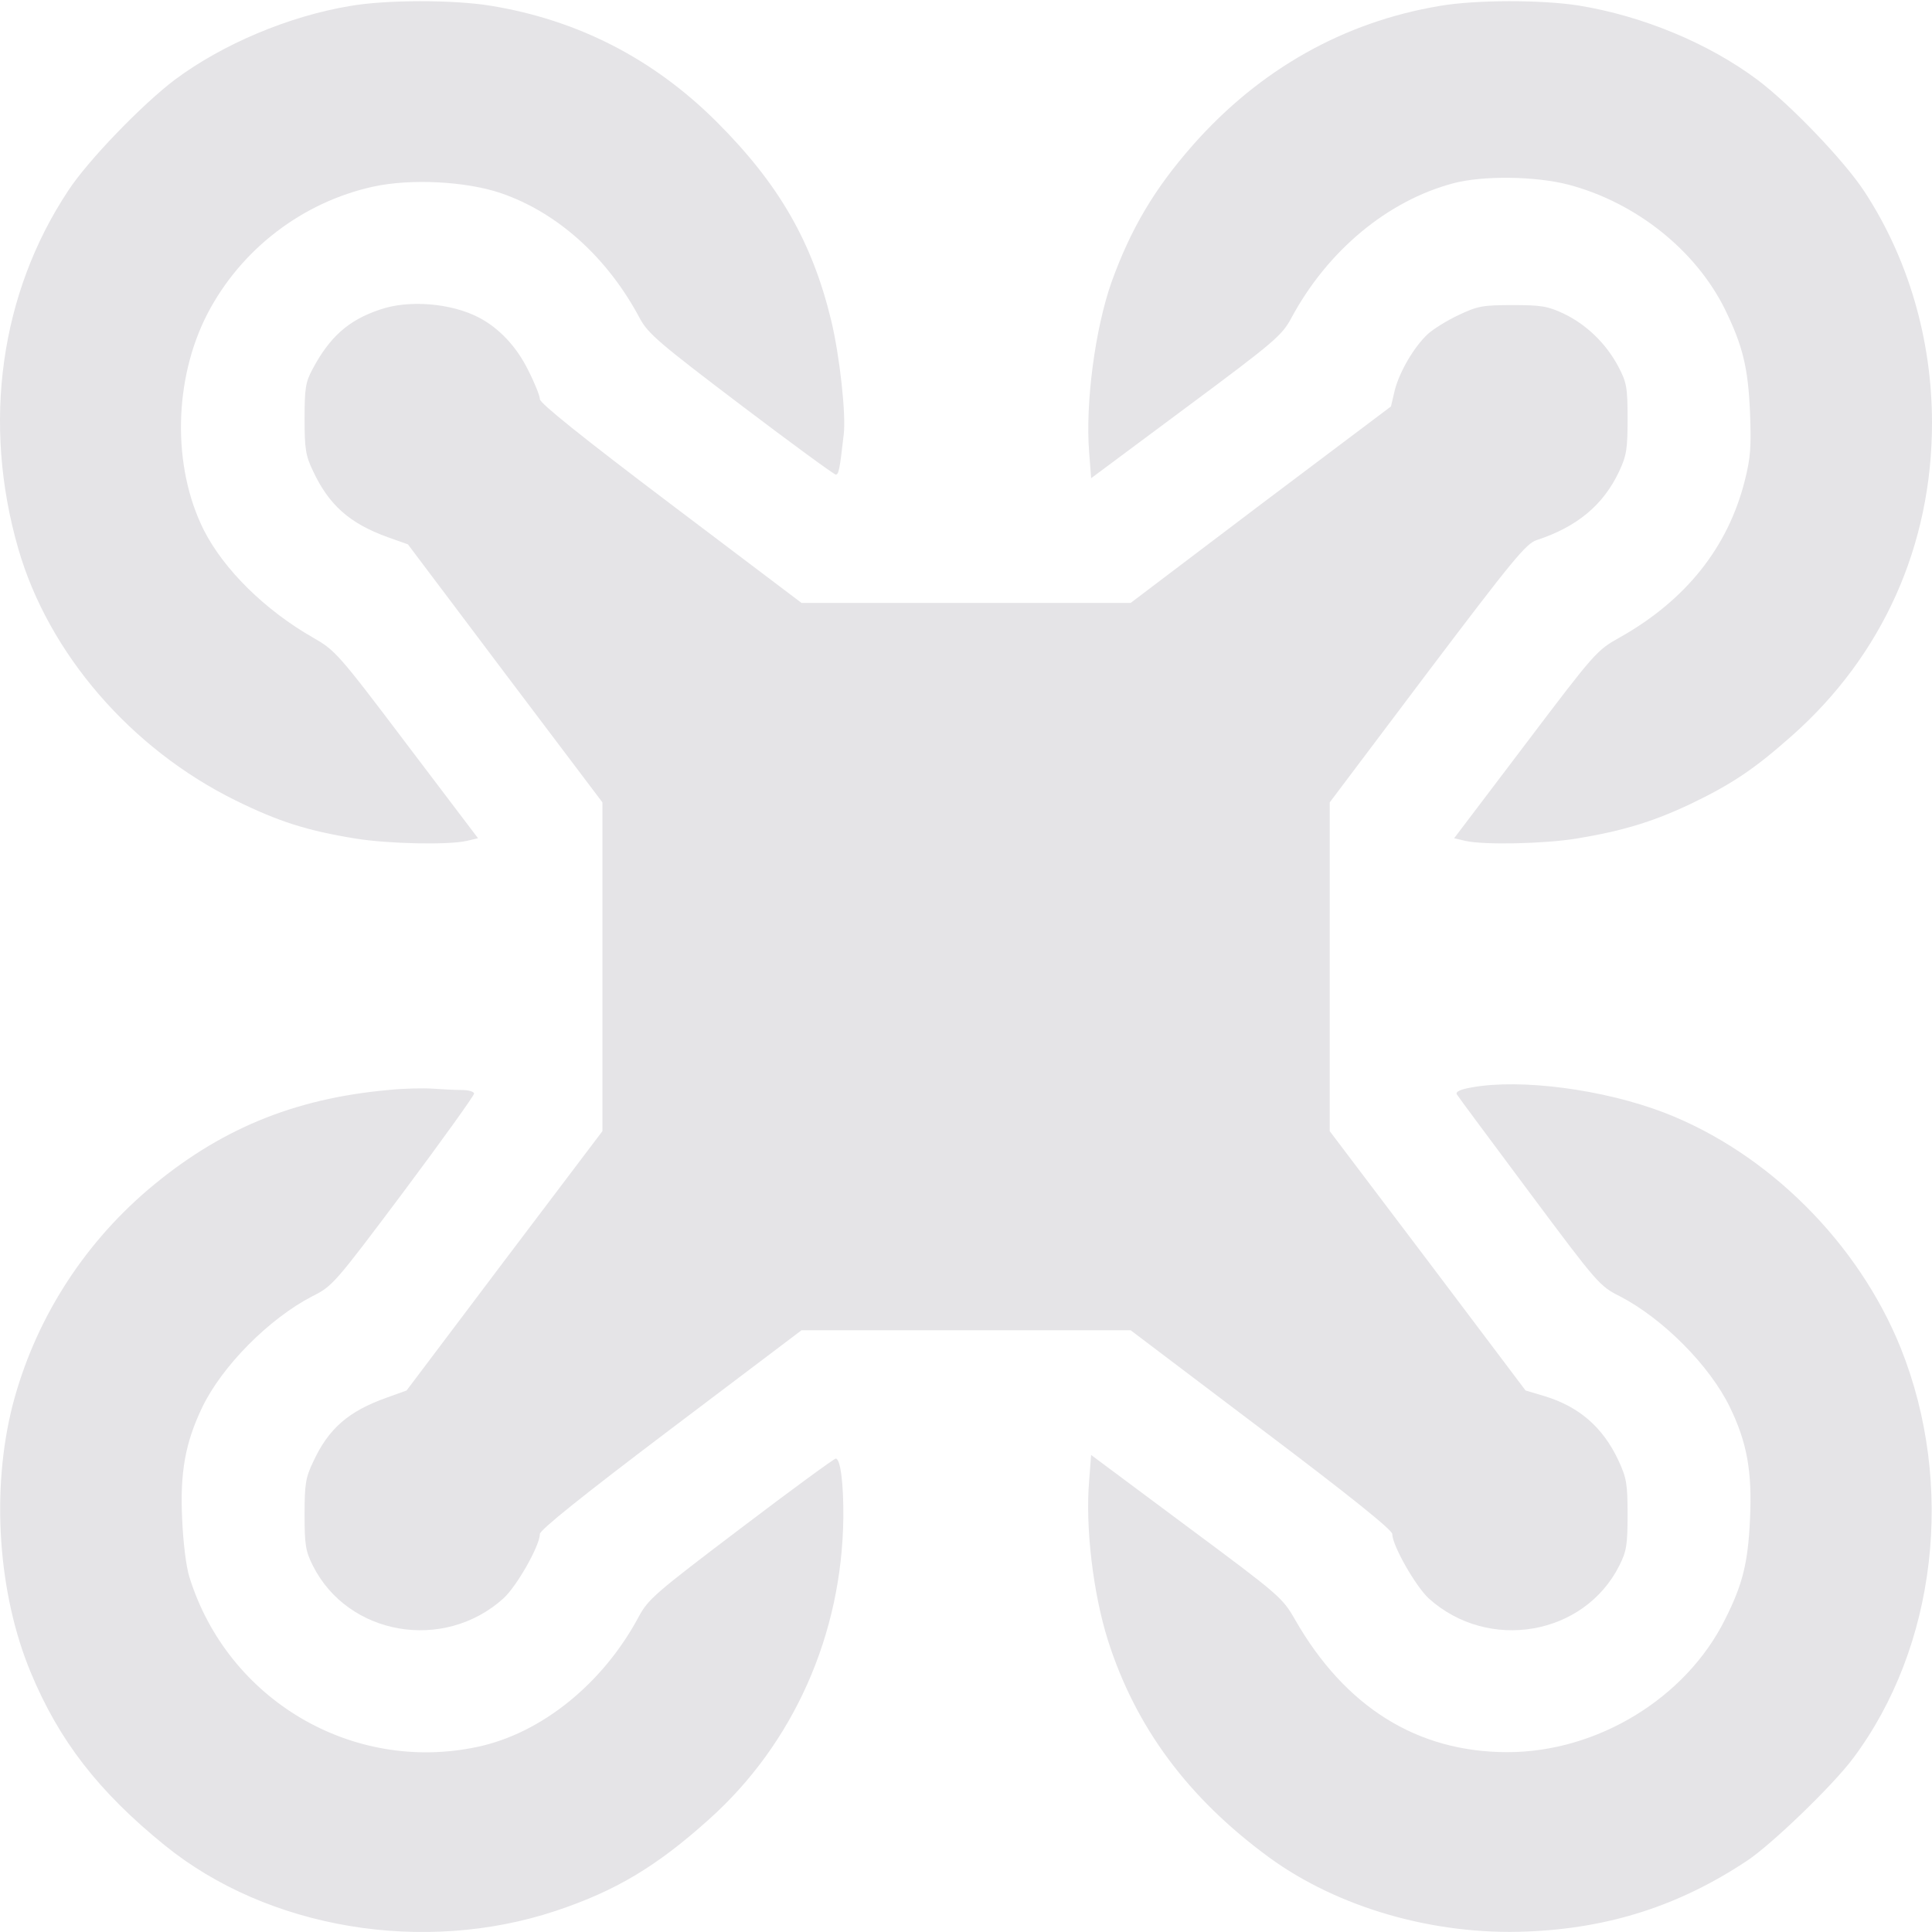 <svg viewBox="0 0 1250 1250" width="100%" height="100%" xmlns="http://www.w3.org/2000/svg" fill-rule="evenodd"
    clip-rule="evenodd" stroke-linejoin="round" stroke-miterlimit="2">
    <path fill="none" d="M0 0h1250v1250H0z" />
    <clipPath id="prefix__a">
        <path d="M0 0h1250v1250H0z" />
    </clipPath>
    <g clip-path="url(#prefix__a)" fill="#e5e4e7" fill-rule="nonzero">
        <path
            d="M226.661 3.839c-39.817 6.601-82.616 24.7-113.491 47.696-20.867 15.757-56.213 52.168-68.989 71.758C.105 189.727-11.607 273.834 11.816 354.96c19.589 67.924 72.822 129.461 140.533 162.891 27.681 13.627 46.206 19.589 77.719 24.7 21.08 3.406 59.833 4.258 71.97 1.49l7.24-1.703-45.993-60.685c-44.715-59.195-46.418-60.898-60.898-69.202-30.874-17.673-57.49-43.864-70.479-69.415-20.654-41.096-19.59-97.735 2.342-140.108 21.719-41.734 61.537-72.183 107.317-82.191 24.273-5.323 60.259-3.406 82.616 4.259 36.624 12.563 68.989 41.734 89.856 81.126 5.324 9.795 12.563 15.97 65.37 56.001 32.578 24.699 60.259 44.928 61.323 44.928 1.917 0 2.555-3.194 5.111-25.552 1.703-12.989-2.556-51.316-8.092-74.312-12.35-50.89-33.856-88.153-73.886-128.184-40.883-40.882-90.069-66.221-146.922-75.377-24.061-3.832-66.859-3.832-90.282.213z" />
        <path
            d="M245.612 200.373c-20.228 6.814-32.365 17.673-43.437 38.54-4.472 8.304-5.111 12.35-5.111 31.94 0 19.589.639 23.848 5.536 34.068 10.221 21.719 23.423 33.643 48.122 42.586l13.202 4.685 62.814 83.468 63.027 83.468v212.717l-63.453 83.894-63.24 83.894-12.988 4.685c-24.487 8.73-37.476 19.802-47.484 41.521-4.897 10.22-5.536 14.479-5.536 34.068 0 19.59.639 23.636 5.323 33.004 22.784 45.354 84.746 56.001 123.287 21.293 8.73-7.878 23.635-34.281 23.635-41.734 0-2.555 27.255-24.487 84.746-67.924l84.533-63.879h212.929l84.746 64.092c57.065 43.011 84.533 65.156 84.533 67.711 0 7.453 15.118 33.856 23.635 41.734 38.54 34.708 100.503 24.061 123.286-21.293 4.685-9.368 5.323-13.414 5.323-33.004 0-20.015-.638-23.635-5.962-35.133-10.007-21.293-25.338-34.707-47.909-41.521l-12.137-3.62-63.24-83.894-63.453-83.894V519.128l63.027-83.681c55.362-73.248 64.092-83.894 70.906-86.023 25.977-8.518 43.012-22.571 53.232-44.29 4.898-10.433 5.536-14.479 5.536-34.281 0-20.442-.638-23.423-5.962-33.643-7.878-14.905-20.654-27.255-35.346-34.282-10.434-4.897-14.692-5.536-33.217-5.536-19.377 0-22.57.639-35.133 6.601-7.666 3.62-16.396 9.156-19.59 12.137-8.943 8.304-18.099 24.061-21.293 35.985l-2.555 10.859-84.32 63.453-84.107 63.666H518.588l-84.533-63.879c-57.491-43.437-84.746-65.369-84.746-67.924 0-2.129-3.407-10.647-7.666-18.951-7.452-15.118-18.737-27.042-31.726-33.856-17.886-9.369-45.567-11.711-64.305-5.11z" />
        <path
            d="M931.458 3.839c-62.176 10.434-116.473 41.096-159.697 90.069-24.913 28.32-40.031 53.871-52.594 88.579-10.646 30.236-17.034 78.358-14.479 110.297l1.277 16.609 61.537-45.78c57.917-43.012 61.962-46.631 68.137-58.13 23.423-43.437 62.176-75.59 104.549-86.875 18.95-5.11 53.232-4.684 74.525.852 43.651 11.498 82.404 42.373 101.354 80.7 11.499 23.635 14.905 37.476 16.183 66.434.852 22.571.426 29.384-3.407 44.502-10.859 43.012-38.114 77.294-80.913 101.355-14.905 8.304-15.97 9.581-61.111 69.202l-45.992 60.685 7.239 1.703c12.137 2.768 50.89 1.916 71.97-1.49 29.597-4.898 49.4-10.86 73.674-22.358 26.616-12.776 41.095-22.358 65.795-44.289C1218.061 423.949 1250 352.83 1250 273.621c0-53.871-15.331-106.465-43.863-149.903-12.989-19.802-47.91-56.213-69.202-72.183-31.727-23.635-73.887-41.095-115.195-47.909-24.061-3.832-66.86-3.832-90.282.213zM952.325 703.525c-7.453 1.278-10.647 2.768-9.795 4.472.852 1.49 21.932 29.81 46.844 63.24 44.29 59.407 45.567 60.897 58.769 67.498 27.894 14.479 58.13 44.928 71.118 71.757 11.073 22.784 14.48 41.735 12.989 72.396-1.278 28.107-4.684 42.16-16.183 64.944-25.338 50.89-82.616 85.81-140.746 85.81-58.343 0-104.974-29.171-137.339-85.597-8.305-14.479-9.795-15.757-70.267-60.685l-61.75-45.993-1.277 16.609c-2.555 30.236 2.555 72.822 12.137 103.27 17.886 56.214 51.742 101.994 104.335 140.534 44.715 32.578 106.891 50.464 166.937 47.909 53.232-2.129 98.586-16.821 142.237-45.78 15.756-10.433 55.361-48.548 68.563-66.221 54.084-72.183 66.221-177.157 30.875-265.523-27.468-68.137-85.811-126.267-152.884-152.244-39.392-15.118-92.837-22.145-124.563-16.396zM251.361 705.229c-61.749 5.536-110.084 25.764-155.864 64.73-42.799 36.624-73.248 85.172-87.301 139.043-14.053 54.936-9.582 122.008 11.711 173.112 18.312 44.076 43.863 77.08 86.662 111.787 66.647 54.085 167.576 70.906 253.173 42.373 38.328-12.775 64.944-28.532 99.012-59.194 54.723-48.974 86.024-119.666 86.876-195.043.213-22.358-1.917-38.328-4.898-38.328-1.064 0-28.745 20.229-61.536 45.141-55.362 41.948-59.833 45.78-66.008 57.278-22.997 43.012-62.815 75.377-104.336 84.108-80.913 17.247-161.613-30.449-186.313-109.872-2.129-6.814-4.046-22.358-4.684-37.476-1.491-30.661 2.129-49.612 12.988-72.396 12.989-26.829 43.225-57.278 71.119-71.757 13.201-6.601 14.479-8.091 59.194-67.711 25.126-33.643 45.567-62.176 45.567-63.453 0-1.278-3.62-2.342-7.878-2.342-4.472 0-12.776-.426-18.738-.852-5.749-.426-18.738-.213-28.746.852z" />
    </g>
</svg>
